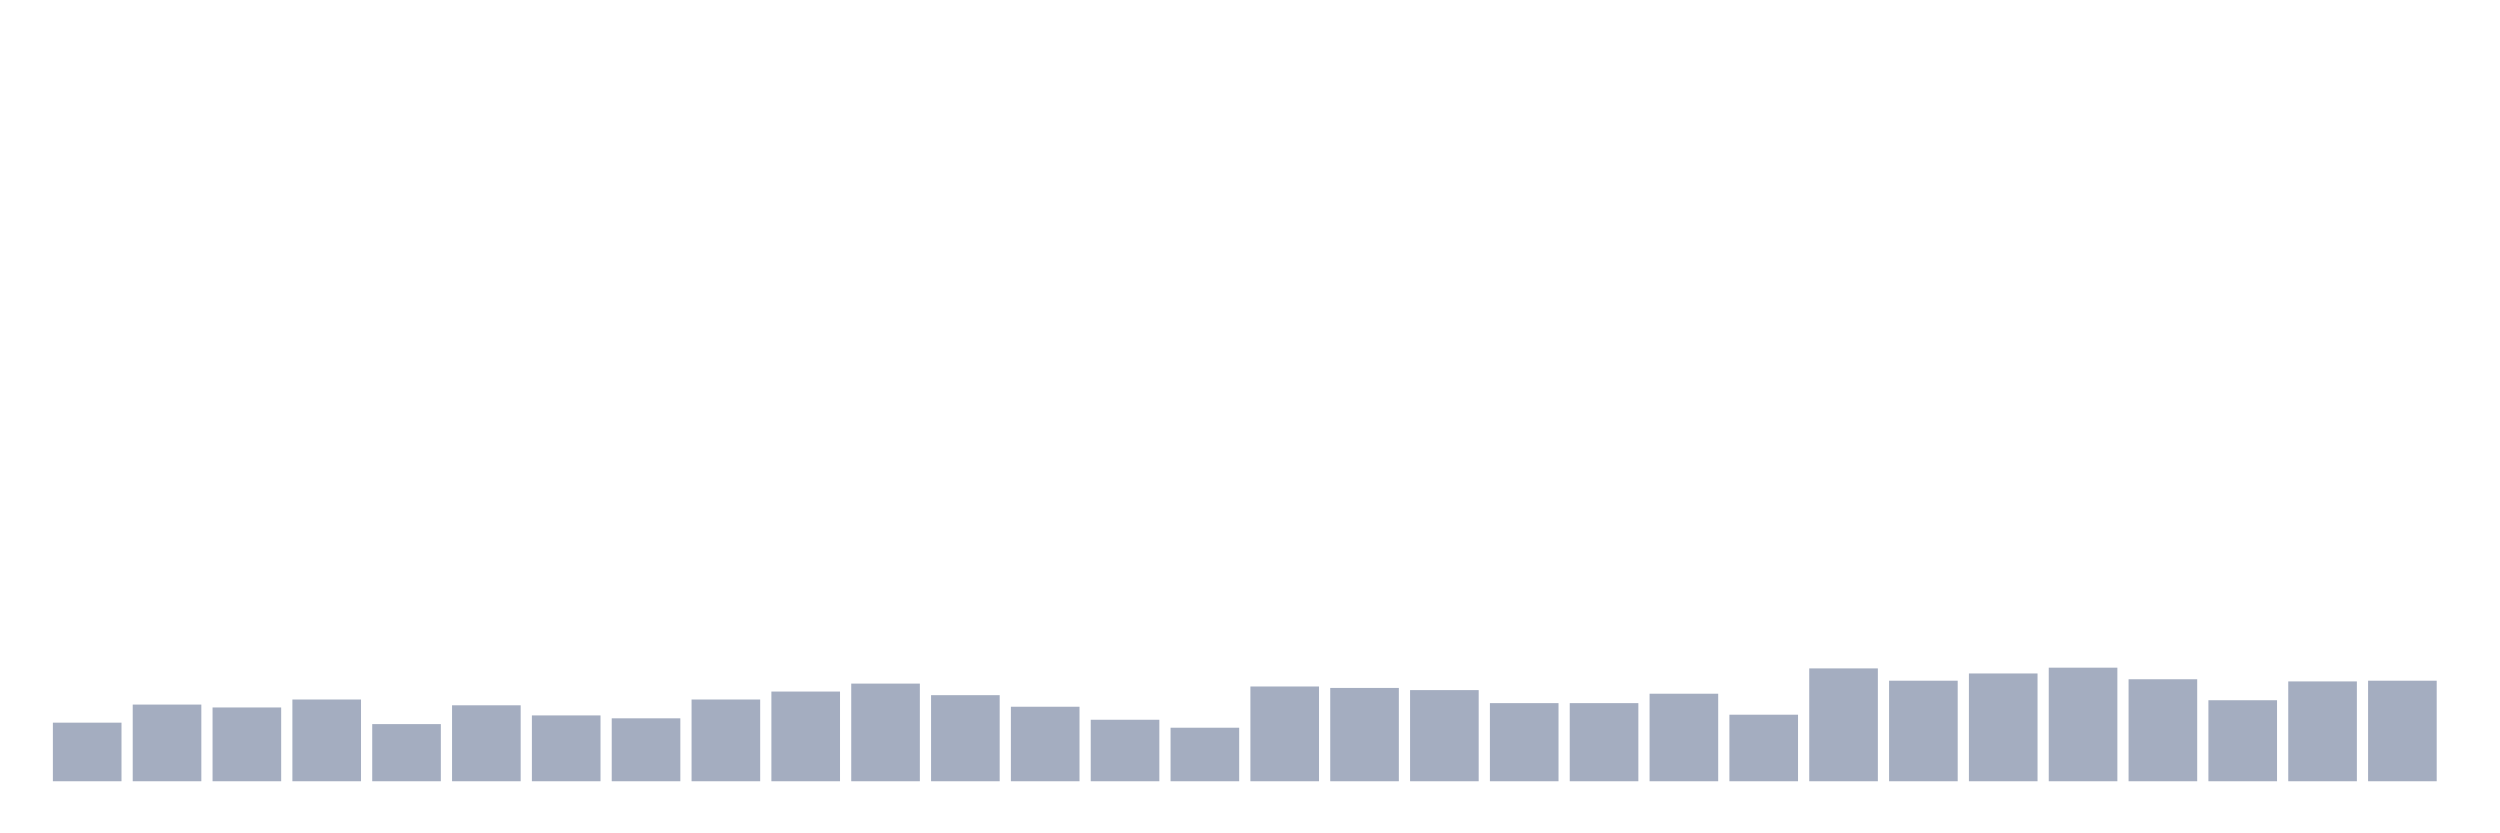 <svg xmlns="http://www.w3.org/2000/svg" viewBox="0 0 480 160"><g transform="translate(10,10)"><rect class="bar" x="0.153" width="13.175" y="128.75" height="11.25" fill="rgb(164,173,192)"></rect><rect class="bar" x="15.482" width="13.175" y="125.278" height="14.722" fill="rgb(164,173,192)"></rect><rect class="bar" x="30.81" width="13.175" y="125.833" height="14.167" fill="rgb(164,173,192)"></rect><rect class="bar" x="46.138" width="13.175" y="124.306" height="15.694" fill="rgb(164,173,192)"></rect><rect class="bar" x="61.466" width="13.175" y="129.028" height="10.972" fill="rgb(164,173,192)"></rect><rect class="bar" x="76.794" width="13.175" y="125.417" height="14.583" fill="rgb(164,173,192)"></rect><rect class="bar" x="92.123" width="13.175" y="127.361" height="12.639" fill="rgb(164,173,192)"></rect><rect class="bar" x="107.451" width="13.175" y="127.917" height="12.083" fill="rgb(164,173,192)"></rect><rect class="bar" x="122.779" width="13.175" y="124.306" height="15.694" fill="rgb(164,173,192)"></rect><rect class="bar" x="138.107" width="13.175" y="122.778" height="17.222" fill="rgb(164,173,192)"></rect><rect class="bar" x="153.436" width="13.175" y="121.25" height="18.75" fill="rgb(164,173,192)"></rect><rect class="bar" x="168.764" width="13.175" y="123.472" height="16.528" fill="rgb(164,173,192)"></rect><rect class="bar" x="184.092" width="13.175" y="125.694" height="14.306" fill="rgb(164,173,192)"></rect><rect class="bar" x="199.42" width="13.175" y="128.194" height="11.806" fill="rgb(164,173,192)"></rect><rect class="bar" x="214.748" width="13.175" y="129.722" height="10.278" fill="rgb(164,173,192)"></rect><rect class="bar" x="230.077" width="13.175" y="121.806" height="18.194" fill="rgb(164,173,192)"></rect><rect class="bar" x="245.405" width="13.175" y="122.083" height="17.917" fill="rgb(164,173,192)"></rect><rect class="bar" x="260.733" width="13.175" y="122.5" height="17.5" fill="rgb(164,173,192)"></rect><rect class="bar" x="276.061" width="13.175" y="125" height="15" fill="rgb(164,173,192)"></rect><rect class="bar" x="291.39" width="13.175" y="125" height="15" fill="rgb(164,173,192)"></rect><rect class="bar" x="306.718" width="13.175" y="123.194" height="16.806" fill="rgb(164,173,192)"></rect><rect class="bar" x="322.046" width="13.175" y="127.222" height="12.778" fill="rgb(164,173,192)"></rect><rect class="bar" x="337.374" width="13.175" y="118.333" height="21.667" fill="rgb(164,173,192)"></rect><rect class="bar" x="352.702" width="13.175" y="120.694" height="19.306" fill="rgb(164,173,192)"></rect><rect class="bar" x="368.031" width="13.175" y="119.306" height="20.694" fill="rgb(164,173,192)"></rect><rect class="bar" x="383.359" width="13.175" y="118.194" height="21.806" fill="rgb(164,173,192)"></rect><rect class="bar" x="398.687" width="13.175" y="120.417" height="19.583" fill="rgb(164,173,192)"></rect><rect class="bar" x="414.015" width="13.175" y="124.444" height="15.556" fill="rgb(164,173,192)"></rect><rect class="bar" x="429.344" width="13.175" y="120.833" height="19.167" fill="rgb(164,173,192)"></rect><rect class="bar" x="444.672" width="13.175" y="120.694" height="19.306" fill="rgb(164,173,192)"></rect></g></svg>